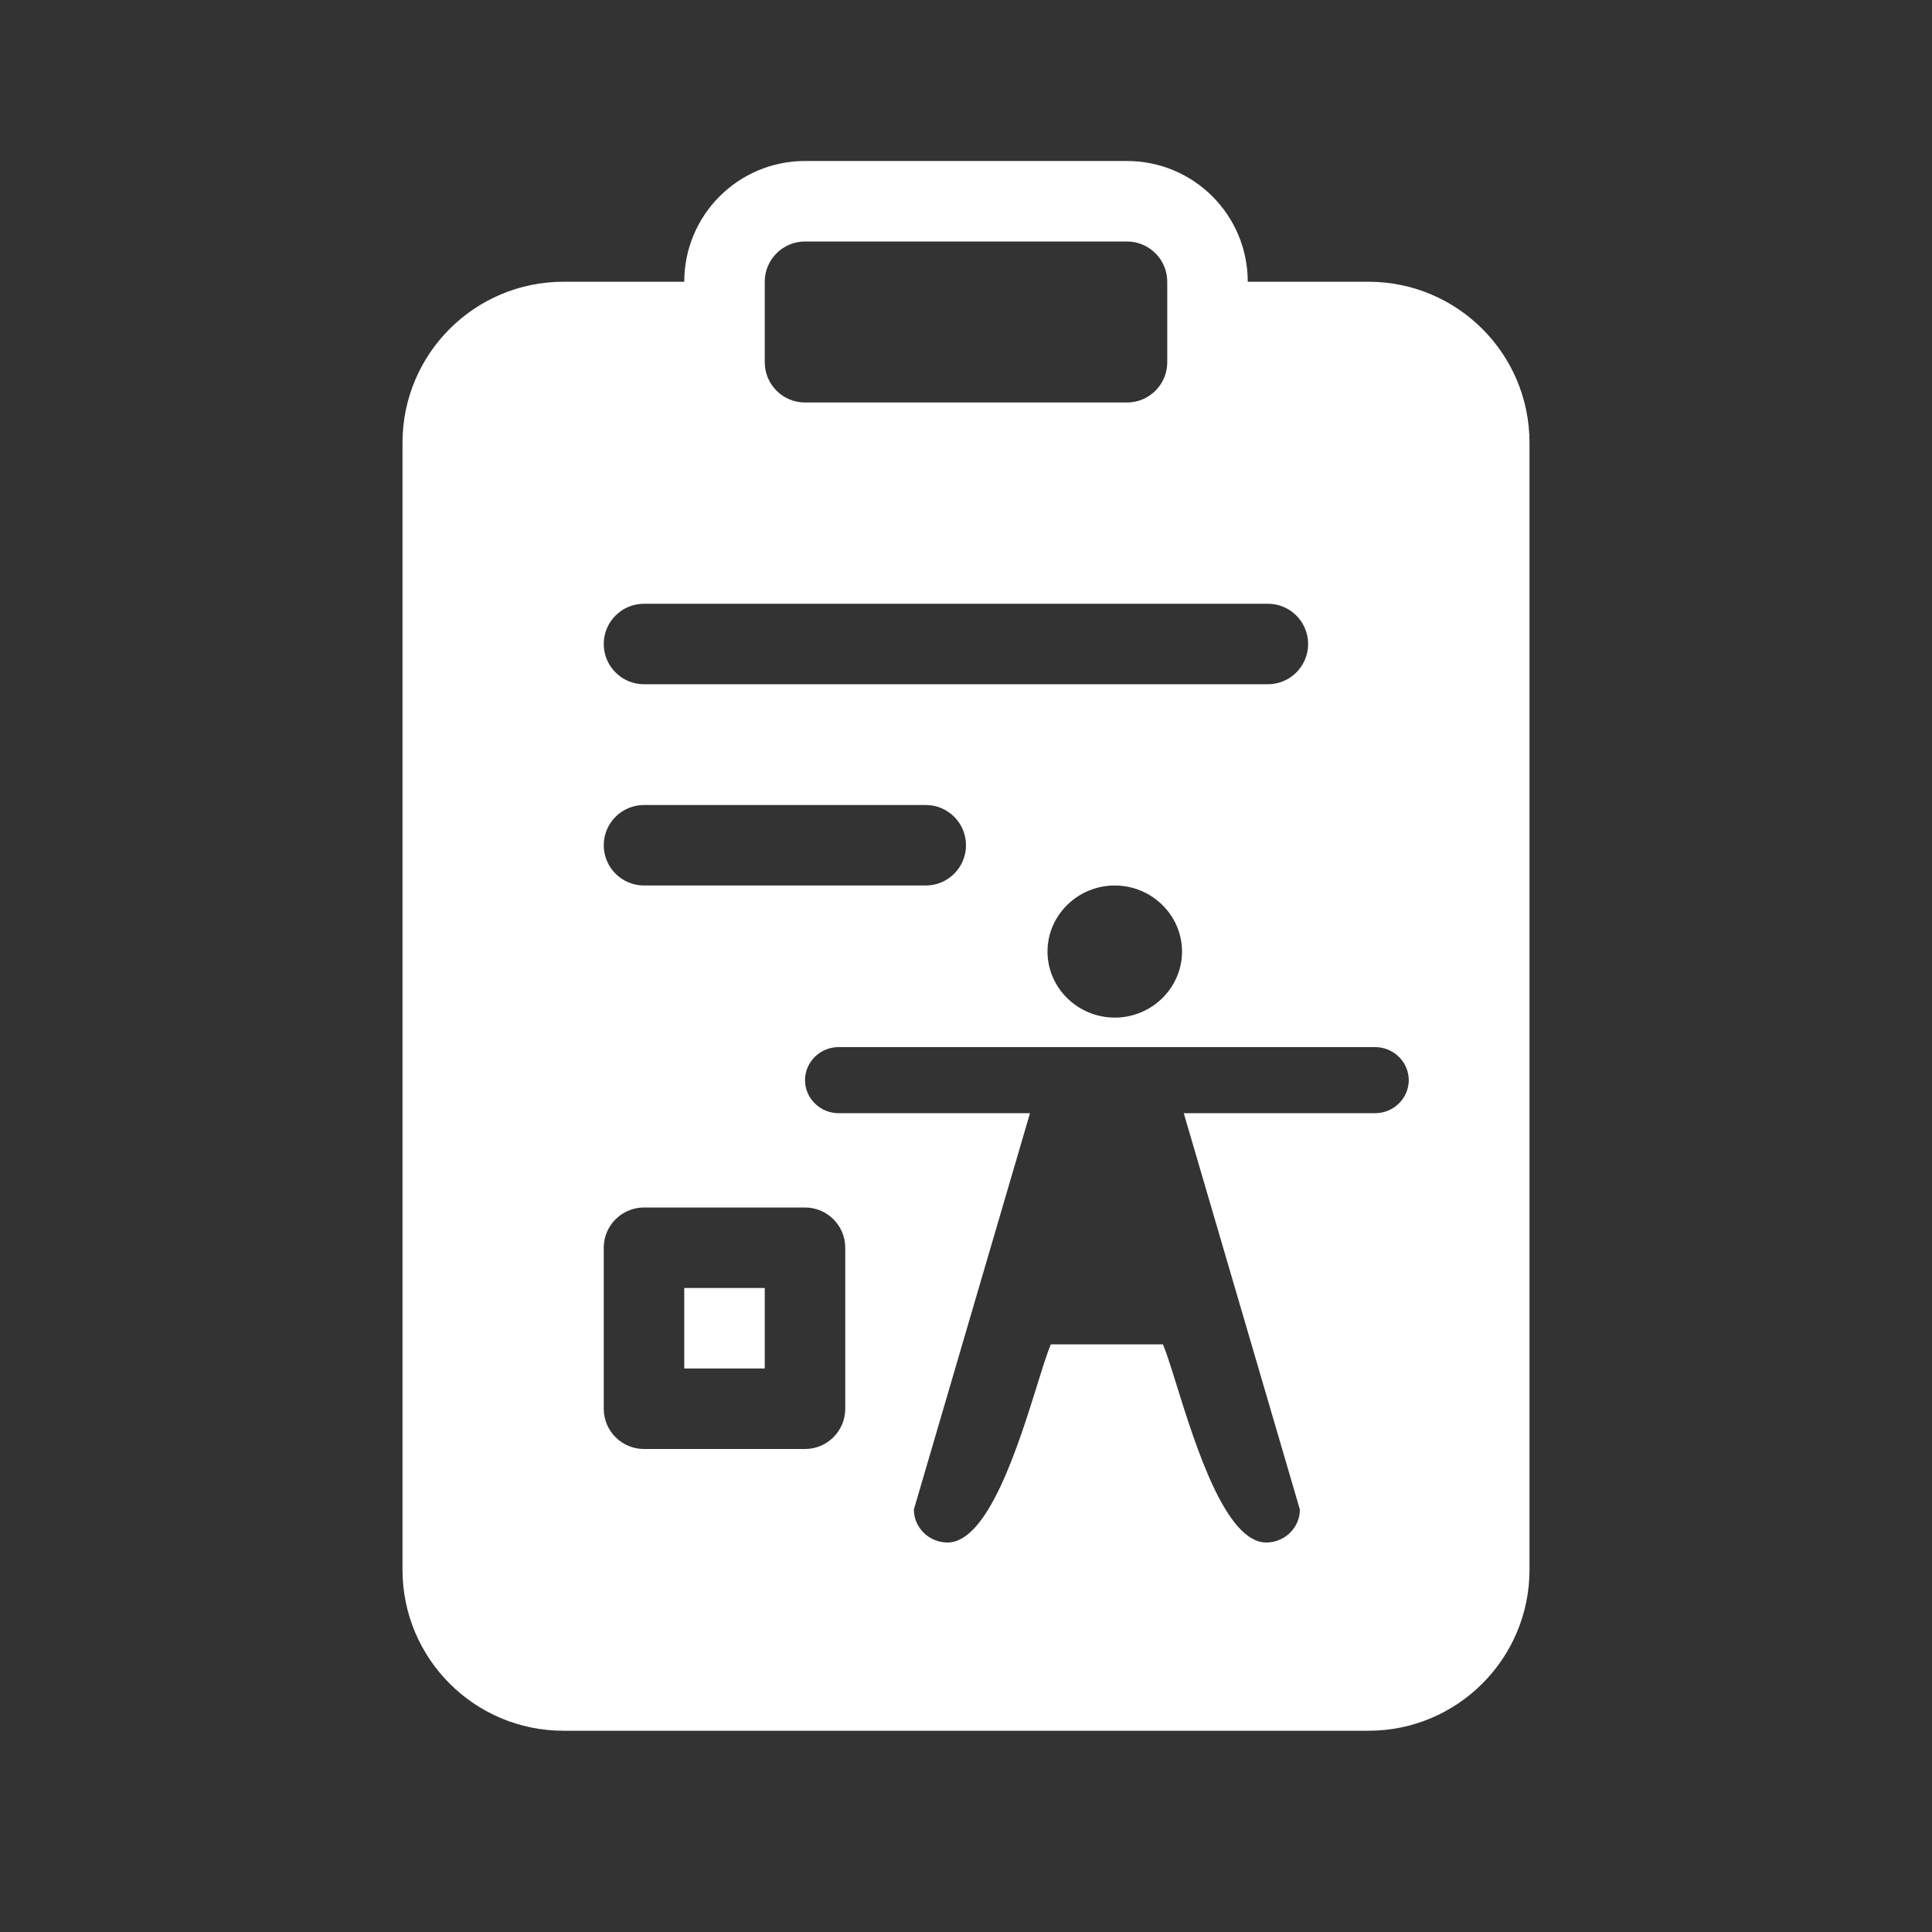 <svg width="48" height="48" viewBox="0 0 48 48" fill="none" xmlns="http://www.w3.org/2000/svg">
<path fill-rule="evenodd" clip-rule="evenodd" d="M48 0H0V48H48V0ZM20 4C18.343 4 17 5.343 17 7H14C11.791 7 10 8.791 10 11V39C10 41.209 11.791 43 14 43H34C36.209 43 38 41.209 38 39V11C38 8.791 36.209 7 34 7H31C31 5.343 29.657 4 28 4H20ZM19 7C19 6.448 19.448 6 20 6H28C28.552 6 29 6.448 29 7V9C29 9.552 28.552 10 28 10H20C19.448 10 19 9.552 19 9V7ZM15 21C15 20.448 15.448 20 16 20H23C23.552 20 24 20.448 24 21C24 21.552 23.552 22 23 22H16C15.448 22 15 21.552 15 21ZM16 15C15.448 15 15 15.448 15 16C15 16.552 15.448 17 16 17H31.5C32.052 17 32.5 16.552 32.5 16C32.5 15.448 32.052 15 31.5 15H16ZM27.696 22C26.777 22 26.025 22.738 26.025 23.641C26.025 24.544 26.777 25.282 27.696 25.282C28.615 25.282 29.367 24.544 29.367 23.641C29.367 22.738 28.615 22 27.696 22ZM20.835 27.657H25.59L22.705 37.503C22.705 37.954 23.081 38.323 23.541 38.323C24.548 38.323 25.3 35.914 25.772 34.399C25.906 33.969 26.018 33.611 26.107 33.4H28.893C28.982 33.611 29.094 33.969 29.228 34.399C29.7 35.914 30.452 38.323 31.459 38.323C31.919 38.323 32.295 37.954 32.295 37.503L29.41 27.657H34.164C34.624 27.657 35 27.287 35 26.836C35 26.385 34.624 26.015 34.164 26.015H20.835C20.376 26.015 20 26.385 20 26.836C20 27.287 20.376 27.657 20.835 27.657ZM17 32V34H19V32H17ZM16 30C15.448 30 15 30.448 15 31V35C15 35.552 15.448 36 16 36H20C20.552 36 21 35.552 21 35V31C21 30.448 20.552 30 20 30H16Z" fill="#333333"/>
</svg>
